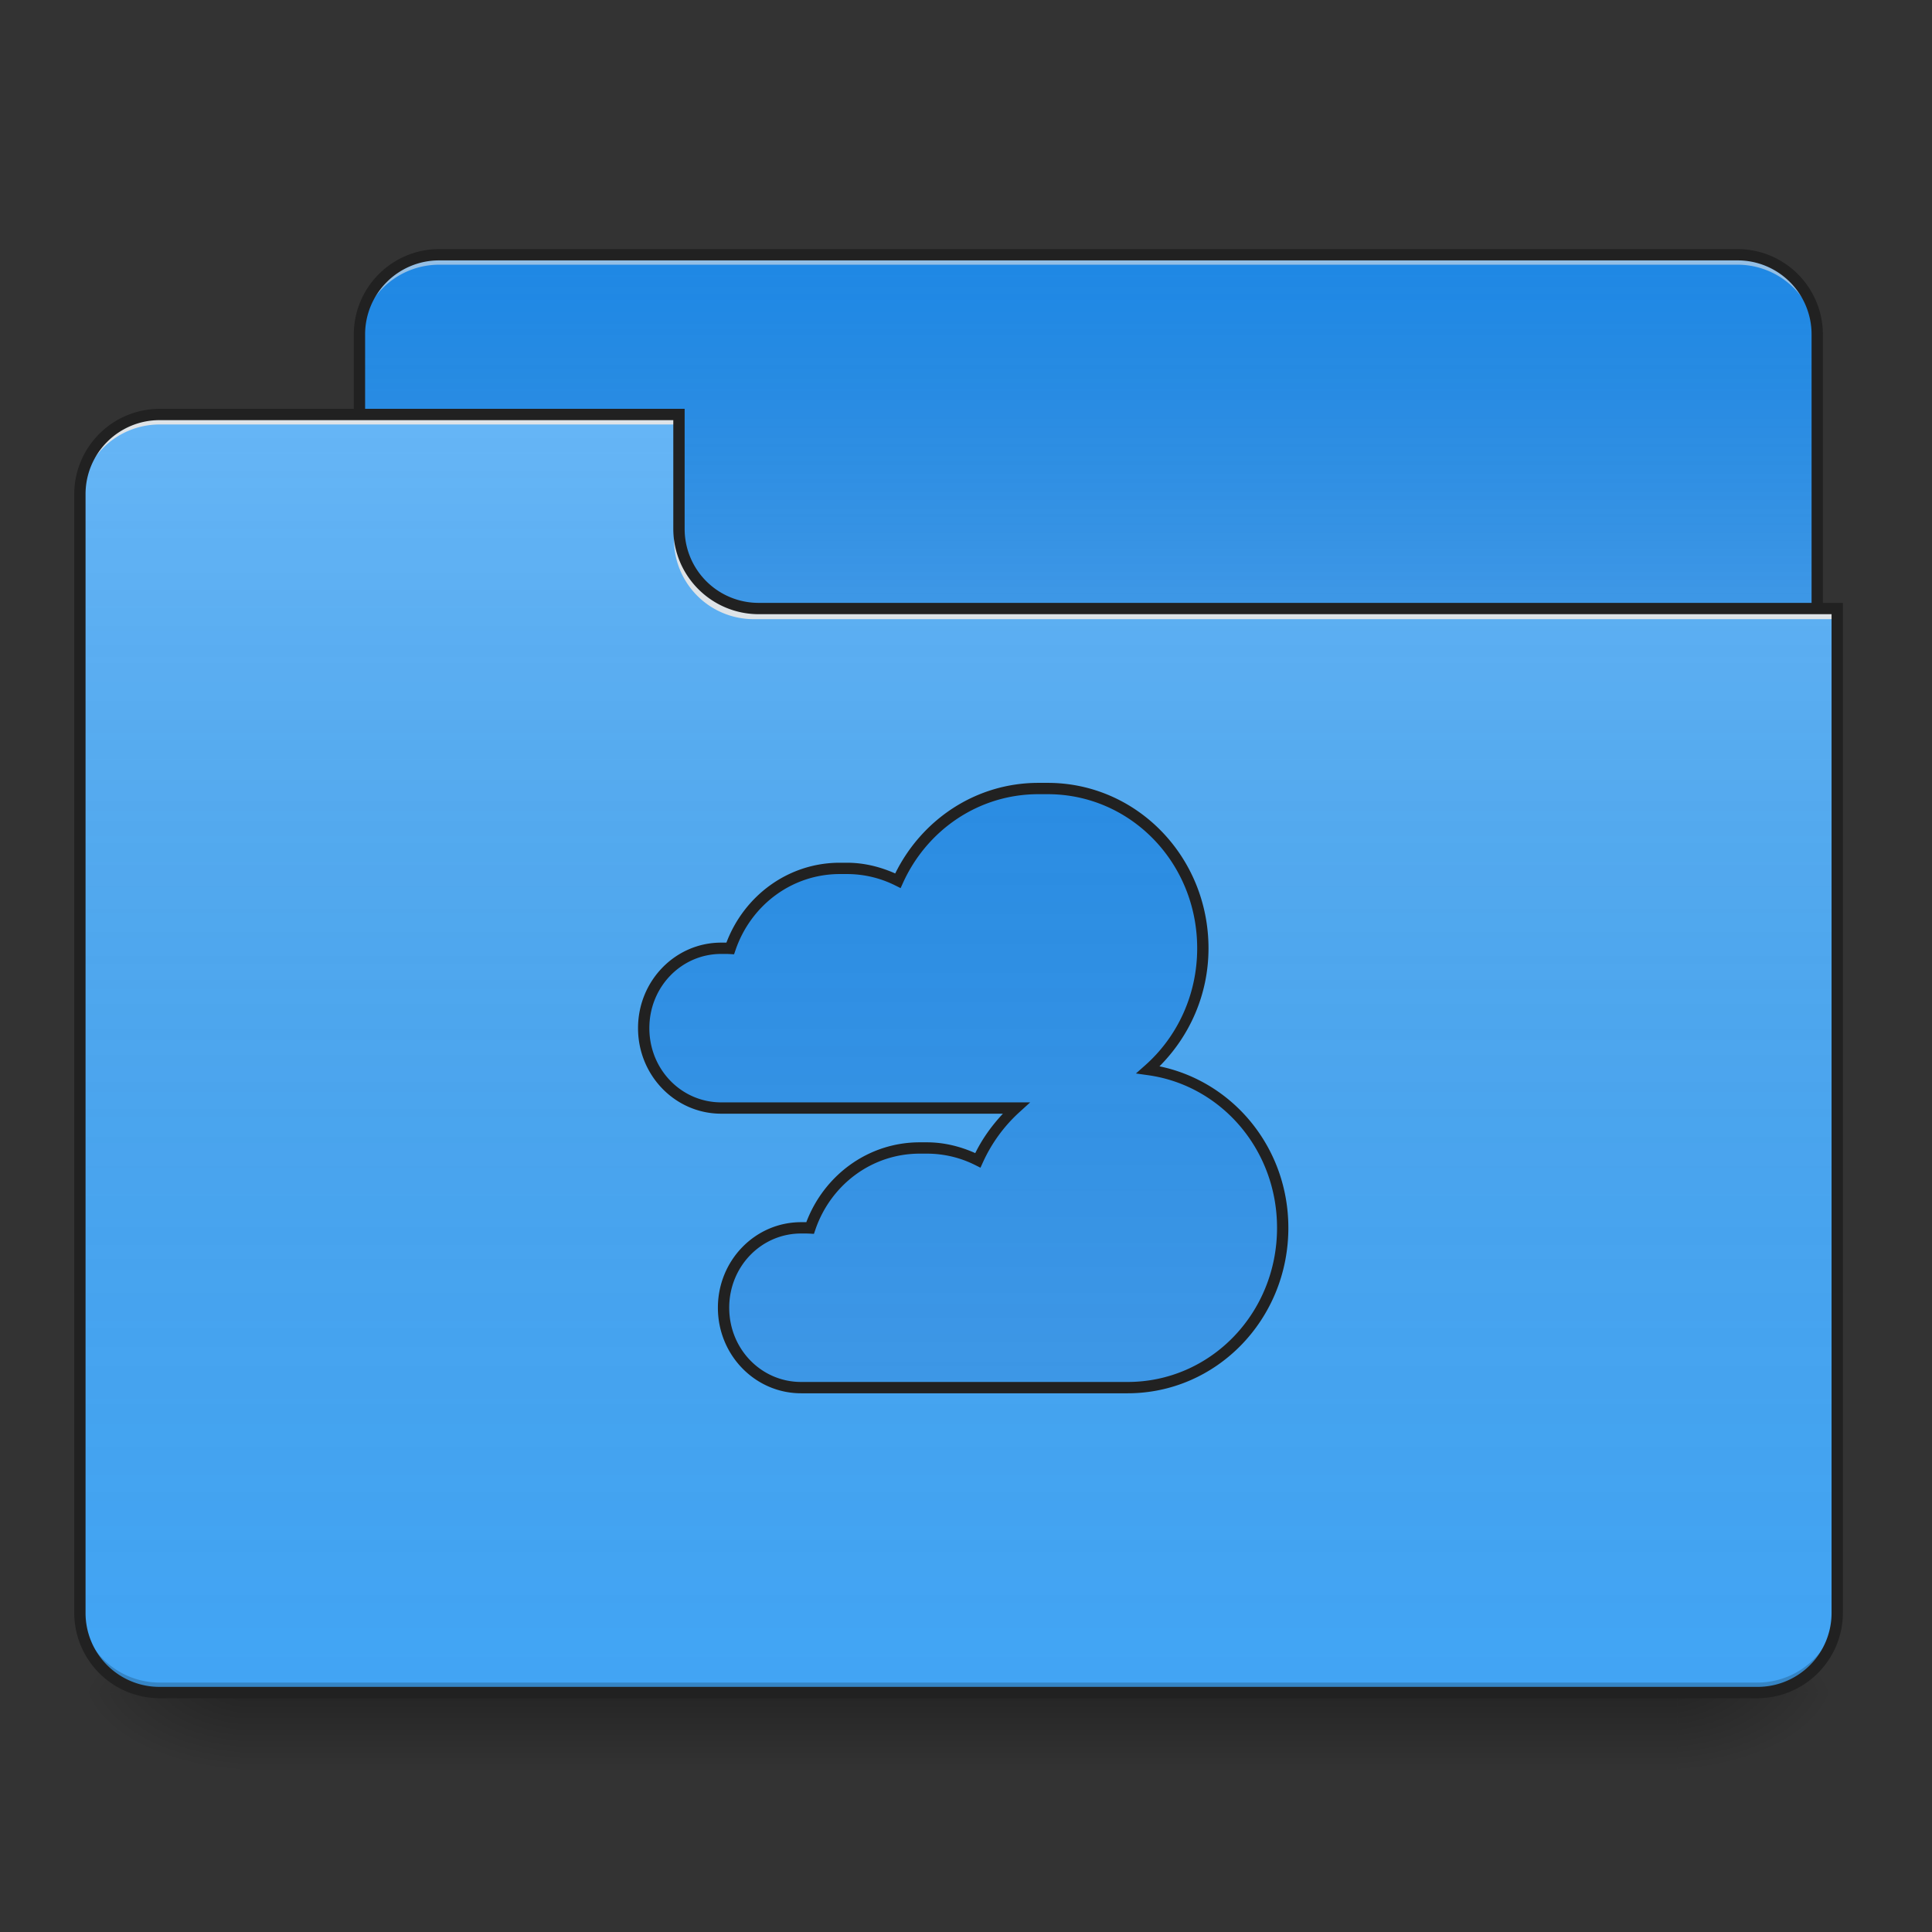 <svg xmlns="http://www.w3.org/2000/svg" width="256pt" height="256pt" viewBox="0 0 256 256"><rect x="0" y="0" width="256" height="256" fill="#333333" stroke="none"/><defs><linearGradient id="a" gradientUnits="userSpaceOnUse" x1="254" y1="233.5" x2="254" y2="254.667" gradientTransform="matrix(.5 0 0 .5 0 107.51)"><stop offset="0" stop-opacity=".275"/><stop offset="1" stop-opacity="0"/></linearGradient><radialGradient id="b" gradientUnits="userSpaceOnUse" cx="450.909" cy="189.579" fx="450.909" fy="189.579" r="21.167" gradientTransform="matrix(0 -.625 -1.125 0 432.922 508.763)"><stop offset="0" stop-opacity=".314"/><stop offset=".222" stop-opacity=".275"/><stop offset="1" stop-opacity="0"/></radialGradient><radialGradient id="c" gradientUnits="userSpaceOnUse" cx="450.909" cy="189.579" fx="450.909" fy="189.579" r="21.167" gradientTransform="matrix(0 .625 1.125 0 -178.897 -60.22)"><stop offset="0" stop-opacity=".314"/><stop offset=".222" stop-opacity=".275"/><stop offset="1" stop-opacity="0"/></radialGradient><radialGradient id="d" gradientUnits="userSpaceOnUse" cx="450.909" cy="189.579" fx="450.909" fy="189.579" r="21.167" gradientTransform="matrix(0 -.625 1.125 0 -178.897 508.763)"><stop offset="0" stop-opacity=".314"/><stop offset=".222" stop-opacity=".275"/><stop offset="1" stop-opacity="0"/></radialGradient><radialGradient id="e" gradientUnits="userSpaceOnUse" cx="450.909" cy="189.579" fx="450.909" fy="189.579" r="21.167" gradientTransform="matrix(0 .625 -1.125 0 432.922 -60.22)"><stop offset="0" stop-opacity=".314"/><stop offset=".222" stop-opacity=".275"/><stop offset="1" stop-opacity="0"/></radialGradient><linearGradient id="f" gradientUnits="userSpaceOnUse" x1="254" y1="-147.5" x2="254" y2="-31.083" gradientTransform="matrix(.5 0 0 .5 0 107.51)"><stop offset="0" stop-color="#a4a4a4" stop-opacity="0"/><stop offset="1" stop-color="#fff" stop-opacity=".196"/></linearGradient><linearGradient id="g" gradientUnits="userSpaceOnUse" x1="254" y1="233.5" x2="254" y2="-105.167" gradientTransform="matrix(.5 0 0 .5 0 107.51)"><stop offset="0" stop-color="#585858" stop-opacity="0"/><stop offset="1" stop-color="#fafafa" stop-opacity=".196"/></linearGradient><linearGradient id="h" gradientUnits="userSpaceOnUse" x1="254" y1="-147.5" x2="254" y2="233.5" gradientTransform="matrix(.5 0 0 .5 0 107.51)"><stop offset="0" stop-color="#a4a4a4" stop-opacity="0"/><stop offset="1" stop-color="#fff" stop-opacity=".196"/></linearGradient></defs><path d="M31.754 224.27H222.27v10.585H31.754zm0 0" fill="url(#a)"/><path d="M222.27 224.27h21.171v-10.583H222.27zm0 0" fill="url(#b)"/><path d="M31.754 224.27H10.586v10.585h21.168zm0 0" fill="url(#c)"/><path d="M31.754 224.27H10.586v-10.583h21.168zm0 0" fill="url(#d)"/><path d="M222.27 224.27h21.171v10.585H222.27zm0 0" fill="url(#e)"/><path d="M58.215 33.754H230.21c5.844 0 10.582 4.738 10.582 10.582v39.691c0 5.848-4.738 10.586-10.582 10.586H58.215c-5.848 0-10.586-4.738-10.586-10.586V44.336c0-5.844 4.738-10.582 10.586-10.582zm0 0" fill="#1e88e5"/><path d="M58.215 33.754H230.21c5.844 0 10.582 4.738 10.582 10.582v39.691c0 5.848-4.738 10.586-10.582 10.586H58.215c-5.848 0-10.586-4.738-10.586-10.586V44.336c0-5.844 4.738-10.582 10.586-10.582zm0 0" fill="url(#f)"/><path d="M58.215 33.754a10.561 10.561 0 0 0-10.586 10.582v1.324a10.564 10.564 0 0 1 10.586-10.586H230.21a10.561 10.561 0 0 1 10.582 10.586v-1.324a10.558 10.558 0 0 0-10.582-10.582zm0 0" fill="#e6e6e6" fill-opacity=".588"/><path d="M58.215 33.004c-6.266 0-11.336 5.066-11.336 11.332v39.691a11.33 11.33 0 0 0 11.336 11.336H230.21c6.266 0 11.332-5.07 11.332-11.336V44.336a11.323 11.323 0 0 0-11.332-11.332zm0 1.5H230.21a9.793 9.793 0 0 1 9.832 9.832v39.691a9.796 9.796 0 0 1-9.832 9.836H58.215a9.8 9.8 0 0 1-9.836-9.836V44.336a9.796 9.796 0 0 1 9.836-9.832zm0 0" fill="#212121"/><path d="M21.168 54.922a10.559 10.559 0 0 0-10.582 10.586v148.18a10.558 10.558 0 0 0 10.582 10.582h211.687a10.561 10.561 0 0 0 10.586-10.583V81.383h-142.89a10.559 10.559 0 0 1-10.582-10.586V54.922zm0 0" fill="#42a5f5"/><path d="M21.168 54.922a10.559 10.559 0 0 0-10.582 10.586v148.18a10.558 10.558 0 0 0 10.582 10.582h211.687a10.561 10.561 0 0 0 10.586-10.583V81.383h-142.89a10.559 10.559 0 0 1-10.582-10.586V54.922zm0 0" fill="url(#g)"/><path d="M21.168 224.27a10.558 10.558 0 0 1-10.582-10.583v-1.324a10.561 10.561 0 0 0 10.582 10.586h211.687a10.564 10.564 0 0 0 10.586-10.586v1.325a10.561 10.561 0 0 1-10.586 10.582zm0 0" fill-opacity=".196"/><path d="M21.168 54.922a10.559 10.559 0 0 0-10.582 10.586v1.32a10.558 10.558 0 0 1 10.582-10.582h68.8v-1.324zm0 0M99.89 82.043a10.561 10.561 0 0 1-10.585-10.582v-1.324c0 5.863 4.722 10.597 10.586 10.586h143.55v1.32zm0 0" fill="#e6e6e6" fill-opacity=".937"/><path d="M21.168 54.172A11.324 11.324 0 0 0 9.836 65.508v148.18a11.323 11.323 0 0 0 11.332 11.332h211.687c6.266 0 11.336-5.067 11.336-11.333V79.883h-143.64a9.796 9.796 0 0 1-9.832-9.836V54.172zm0 1.5h68.047v14.375c0 6.27 5.07 11.336 11.336 11.336h142.14v132.305a9.796 9.796 0 0 1-9.836 9.832H21.168a9.793 9.793 0 0 1-9.832-9.833V65.507a9.796 9.796 0 0 1 9.832-9.835zm0 0" fill="#212121"/><path d="M137.598 104.484c-8.262 0-15.352 4.97-18.625 12.176a15.063 15.063 0 0 0-6.758-1.594h-.926c-6.742 0-12.445 4.414-14.547 10.602a8.806 8.806 0 0 0-.558-.016h-.618c-5.691 0-10.273 4.72-10.273 10.582 0 5.868 4.582 10.586 10.273 10.586h38.996a21.123 21.123 0 0 0-5.003 6.887 15.016 15.016 0 0 0-6.762-1.594h-.922c-6.742 0-12.445 4.414-14.547 10.598-.187-.008-.371-.016-.558-.016h-.618c-5.695 0-10.277 4.723-10.277 10.586 0 5.864 4.582 10.586 10.277 10.586h43.262c11.387 0 20.55-9.441 20.55-21.172 0-10.742-7.69-19.562-17.734-20.968 4.383-3.88 7.153-9.63 7.153-16.075 0-11.726-9.168-21.168-20.555-21.168zm0 0" fill="#1e88e5"/><path d="M137.598 104.484c-8.262 0-15.352 4.97-18.625 12.176a15.063 15.063 0 0 0-6.758-1.594h-.926c-6.742 0-12.445 4.414-14.547 10.602a8.806 8.806 0 0 0-.558-.016h-.618c-5.691 0-10.273 4.72-10.273 10.582 0 5.868 4.582 10.586 10.273 10.586h38.996a21.123 21.123 0 0 0-5.003 6.887 15.016 15.016 0 0 0-6.762-1.594h-.922c-6.742 0-12.445 4.414-14.547 10.598-.187-.008-.371-.016-.558-.016h-.618c-5.695 0-10.277 4.723-10.277 10.586 0 5.864 4.582 10.586 10.277 10.586h43.262c11.387 0 20.55-9.441 20.55-21.172 0-10.742-7.69-19.562-17.734-20.968 4.383-3.88 7.153-9.63 7.153-16.075 0-11.726-9.168-21.168-20.555-21.168zm0 0" fill="url(#h)"/><path d="M137.598 103.734c-8.32 0-15.47 4.887-18.977 12.004-1.973-.875-4.121-1.422-6.406-1.422h-.926c-6.871 0-12.691 4.395-15.035 10.586h-.688c-6.105 0-11.023 5.078-11.023 11.332 0 6.258 4.918 11.336 11.023 11.336h37.325c-1.453 1.551-2.707 3.282-3.664 5.223-1.977-.883-4.133-1.43-6.426-1.43h-.926c-6.871 0-12.691 4.395-15.035 10.586-.024 0-.047-.004-.07-.004h-.618c-6.109 0-11.027 5.082-11.027 11.336 0 6.254 4.918 11.336 11.027 11.336h43.262c11.8 0 21.3-9.8 21.3-21.922 0-10.62-7.32-19.382-17.077-21.402 3.968-3.98 6.496-9.477 6.496-15.64 0-12.122-9.504-21.919-21.305-21.919zm0 1.5h1.23c10.973 0 19.805 9.082 19.805 20.418 0 6.227-2.676 11.774-6.899 15.512l-1.218 1.078 1.613.227c9.668 1.355 17.086 9.844 17.086 20.226 0 11.34-8.828 20.422-19.8 20.422h-43.263c-5.277 0-9.527-4.363-9.527-9.836 0-5.472 4.25-9.836 9.527-9.836h.618c.171 0 .343.008.515.016l.567.031.183-.539c2.008-5.898 7.426-10.09 13.84-10.09h.926c2.308 0 4.484.543 6.422 1.516l.695.348.324-.711a20.337 20.337 0 0 1 4.828-6.641l1.434-1.305H95.566c-5.277 0-9.523-4.36-9.523-9.836 0-5.472 4.246-9.832 9.523-9.832h.618c.171 0 .343.004.515.016l.57.031.184-.539c2.004-5.898 7.422-10.094 13.836-10.094h.926c2.308 0 4.484.547 6.422 1.516l.699.348.32-.707c3.156-6.953 9.98-11.739 17.942-11.739zm0 0" fill="#212121"/></svg>